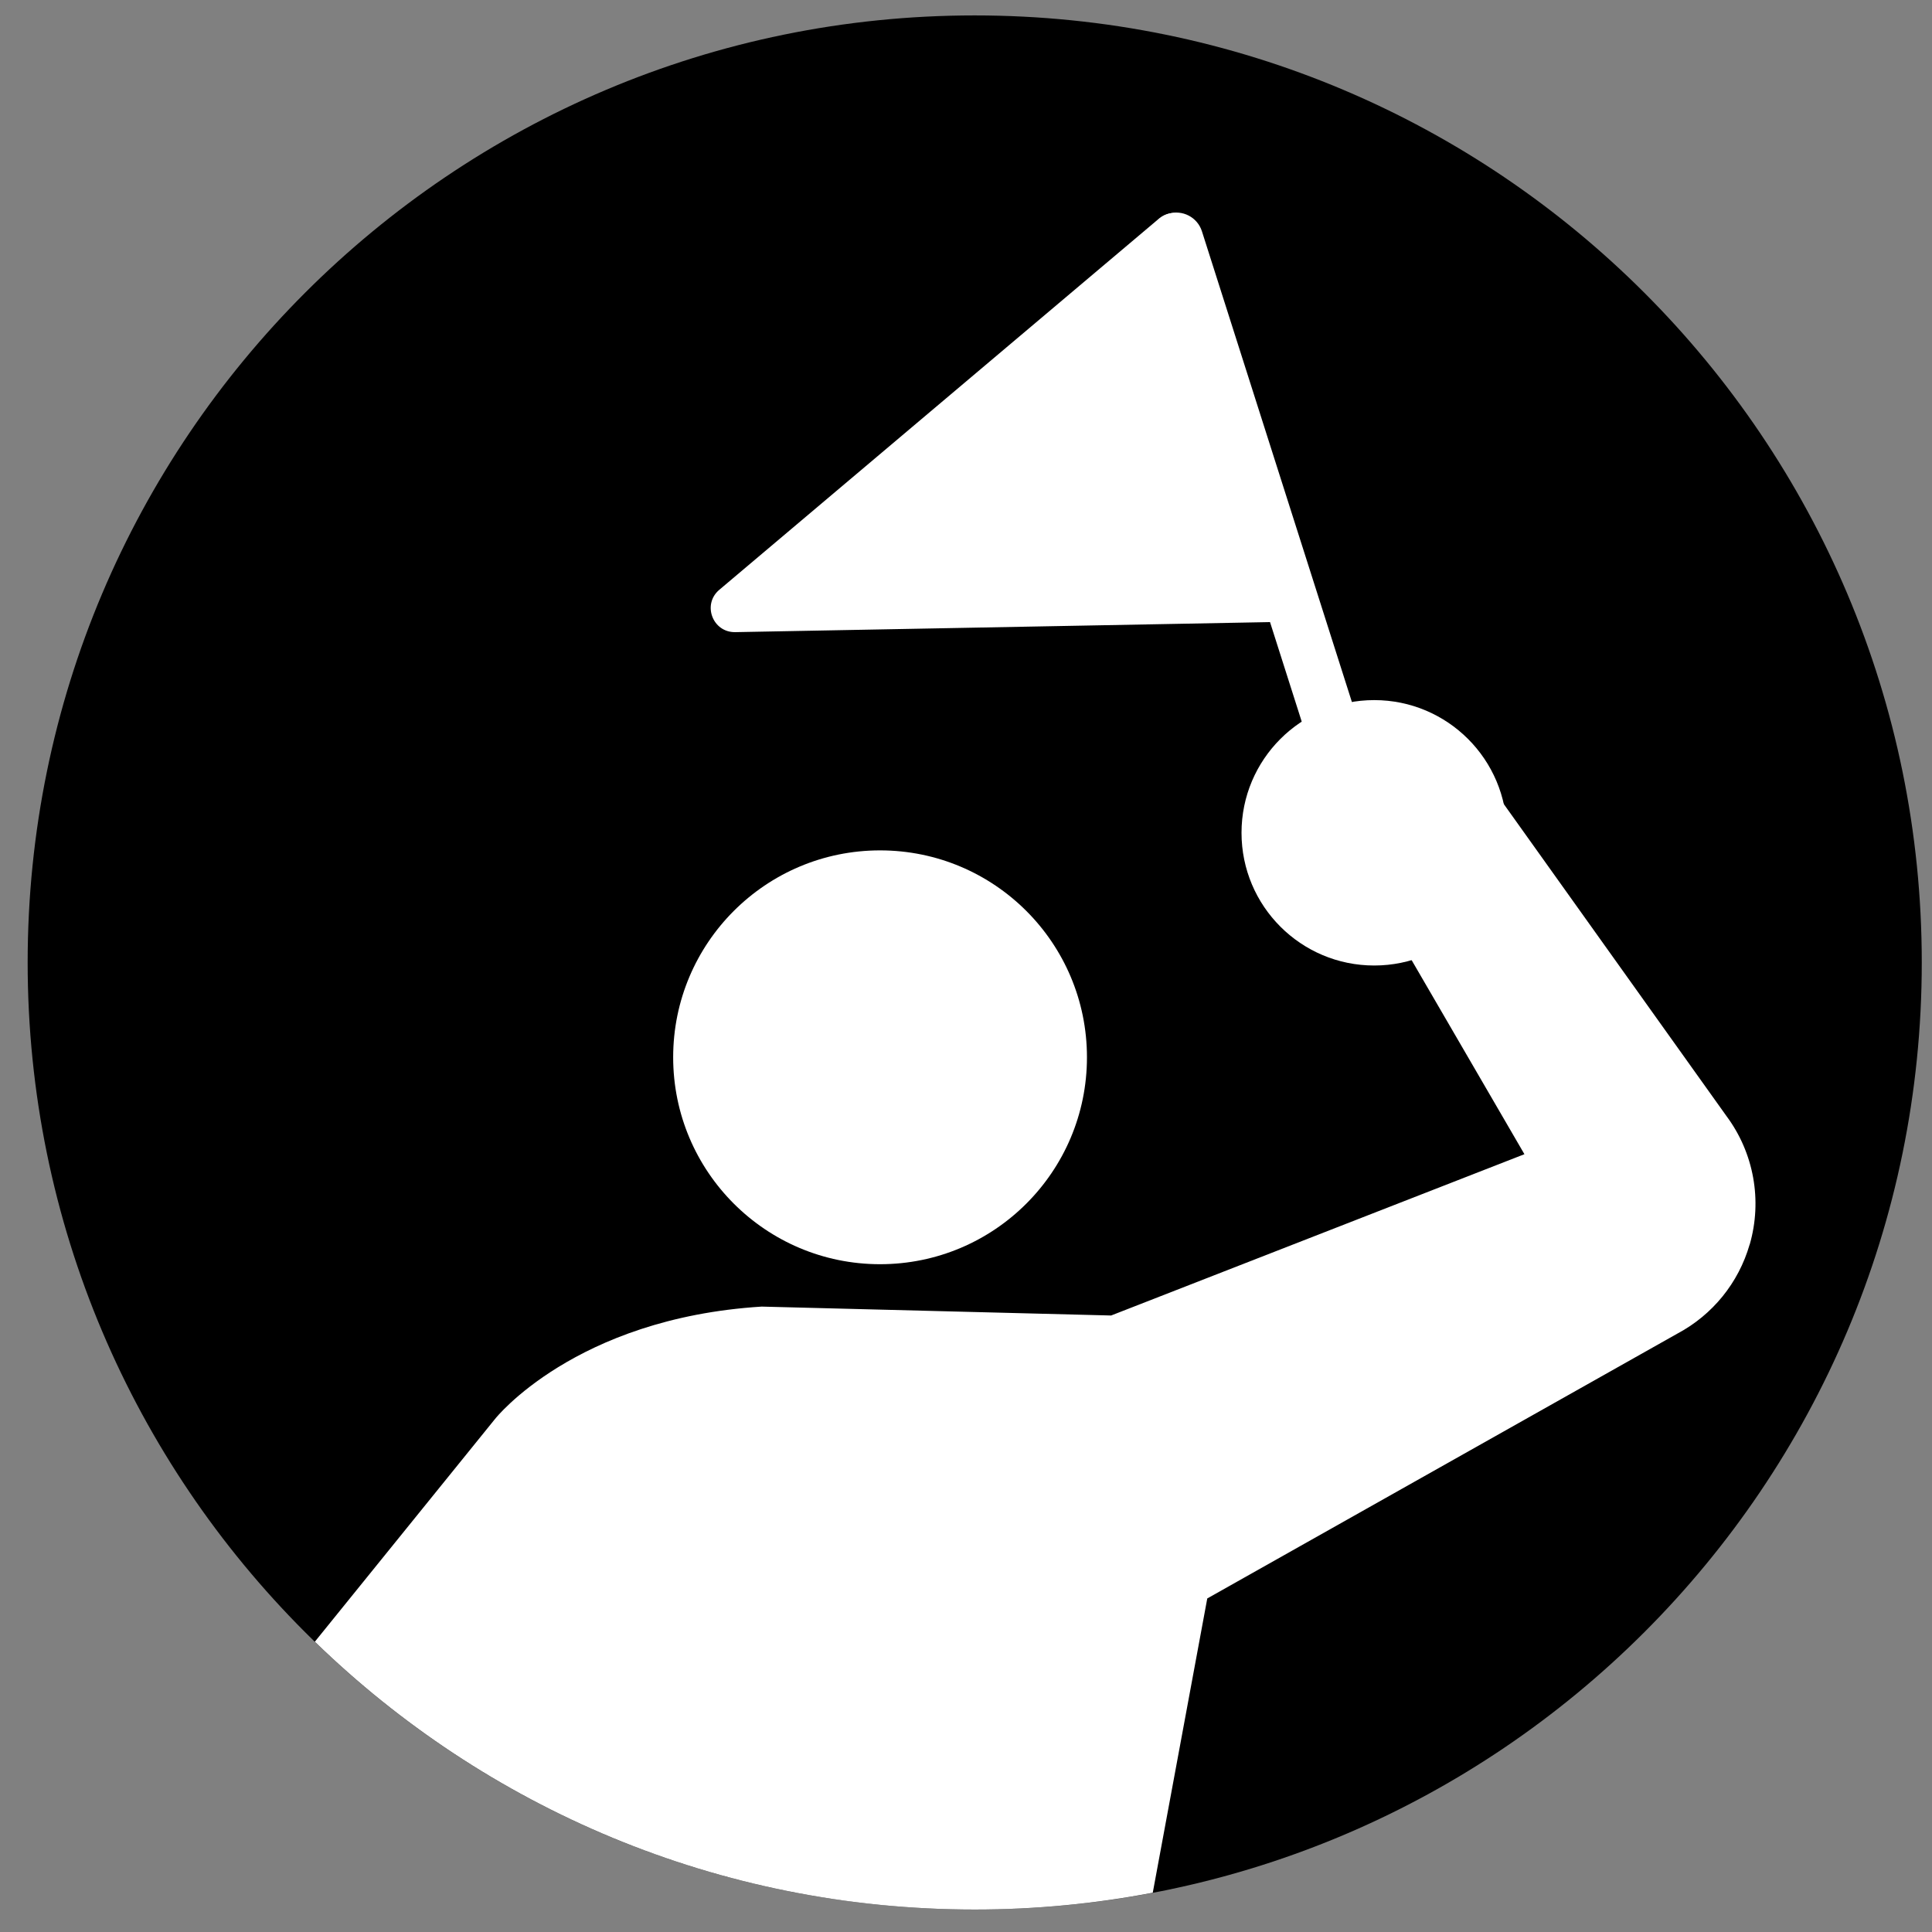 <svg width="51" height="51" viewBox="0 0 51 51" fill="none" xmlns="http://www.w3.org/2000/svg">
<rect x="0" y="0" width="51" height="51" fill="#808080" stroke="none"/>
<path d="M25.73 50.407C39.538 50.407 50.73 39.214 50.73 25.407C50.73 11.6 39.538 0.407 25.73 0.407C11.923 0.407 0.73 11.6 0.73 25.407C0.73 39.214 11.923 50.407 25.73 50.407Z" fill="black"/>
<path d="M23.231 33.372C26.248 33.372 28.693 30.926 28.693 27.91C28.693 24.893 26.248 22.448 23.231 22.448C20.215 22.448 17.77 24.893 17.77 27.91C17.77 30.926 20.215 33.372 23.231 33.372Z" fill="white"/>
<path d="M36.276 25.487C38.21 25.487 39.779 23.919 39.779 21.984C39.779 20.049 38.21 18.481 36.276 18.481C34.341 18.481 32.773 20.049 32.773 21.984C32.773 23.919 34.341 25.487 36.276 25.487Z" fill="white"/>
<path d="M31.728 6.106C31.609 5.732 31.21 5.526 30.837 5.645C30.464 5.764 30.258 6.163 30.376 6.536L34.89 20.705C35.009 21.078 35.408 21.285 35.781 21.166C36.155 21.047 36.361 20.648 36.242 20.274L31.728 6.106Z" fill="white"/>
<path d="M30.595 5.77L18.987 15.57C18.532 15.955 18.811 16.696 19.408 16.687L34.043 16.412C34.466 16.405 34.761 15.991 34.633 15.589L31.606 6.063C31.468 5.633 30.94 5.48 30.595 5.77Z" fill="white"/>
<path d="M46.188 32.852C46.524 31.688 46.298 30.434 45.575 29.462L39.676 21.197L36.086 23.32L40.241 30.468L29.331 34.726L20.106 34.491C15.168 34.8 13.07 37.454 13.07 37.454L8.311 43.337C12.814 47.712 18.957 50.407 25.73 50.407C27.336 50.407 28.908 50.254 30.43 49.963L31.869 42.195L44.282 35.202C45.209 34.708 45.895 33.861 46.186 32.852H46.188Z" fill="white"/>
</svg>
